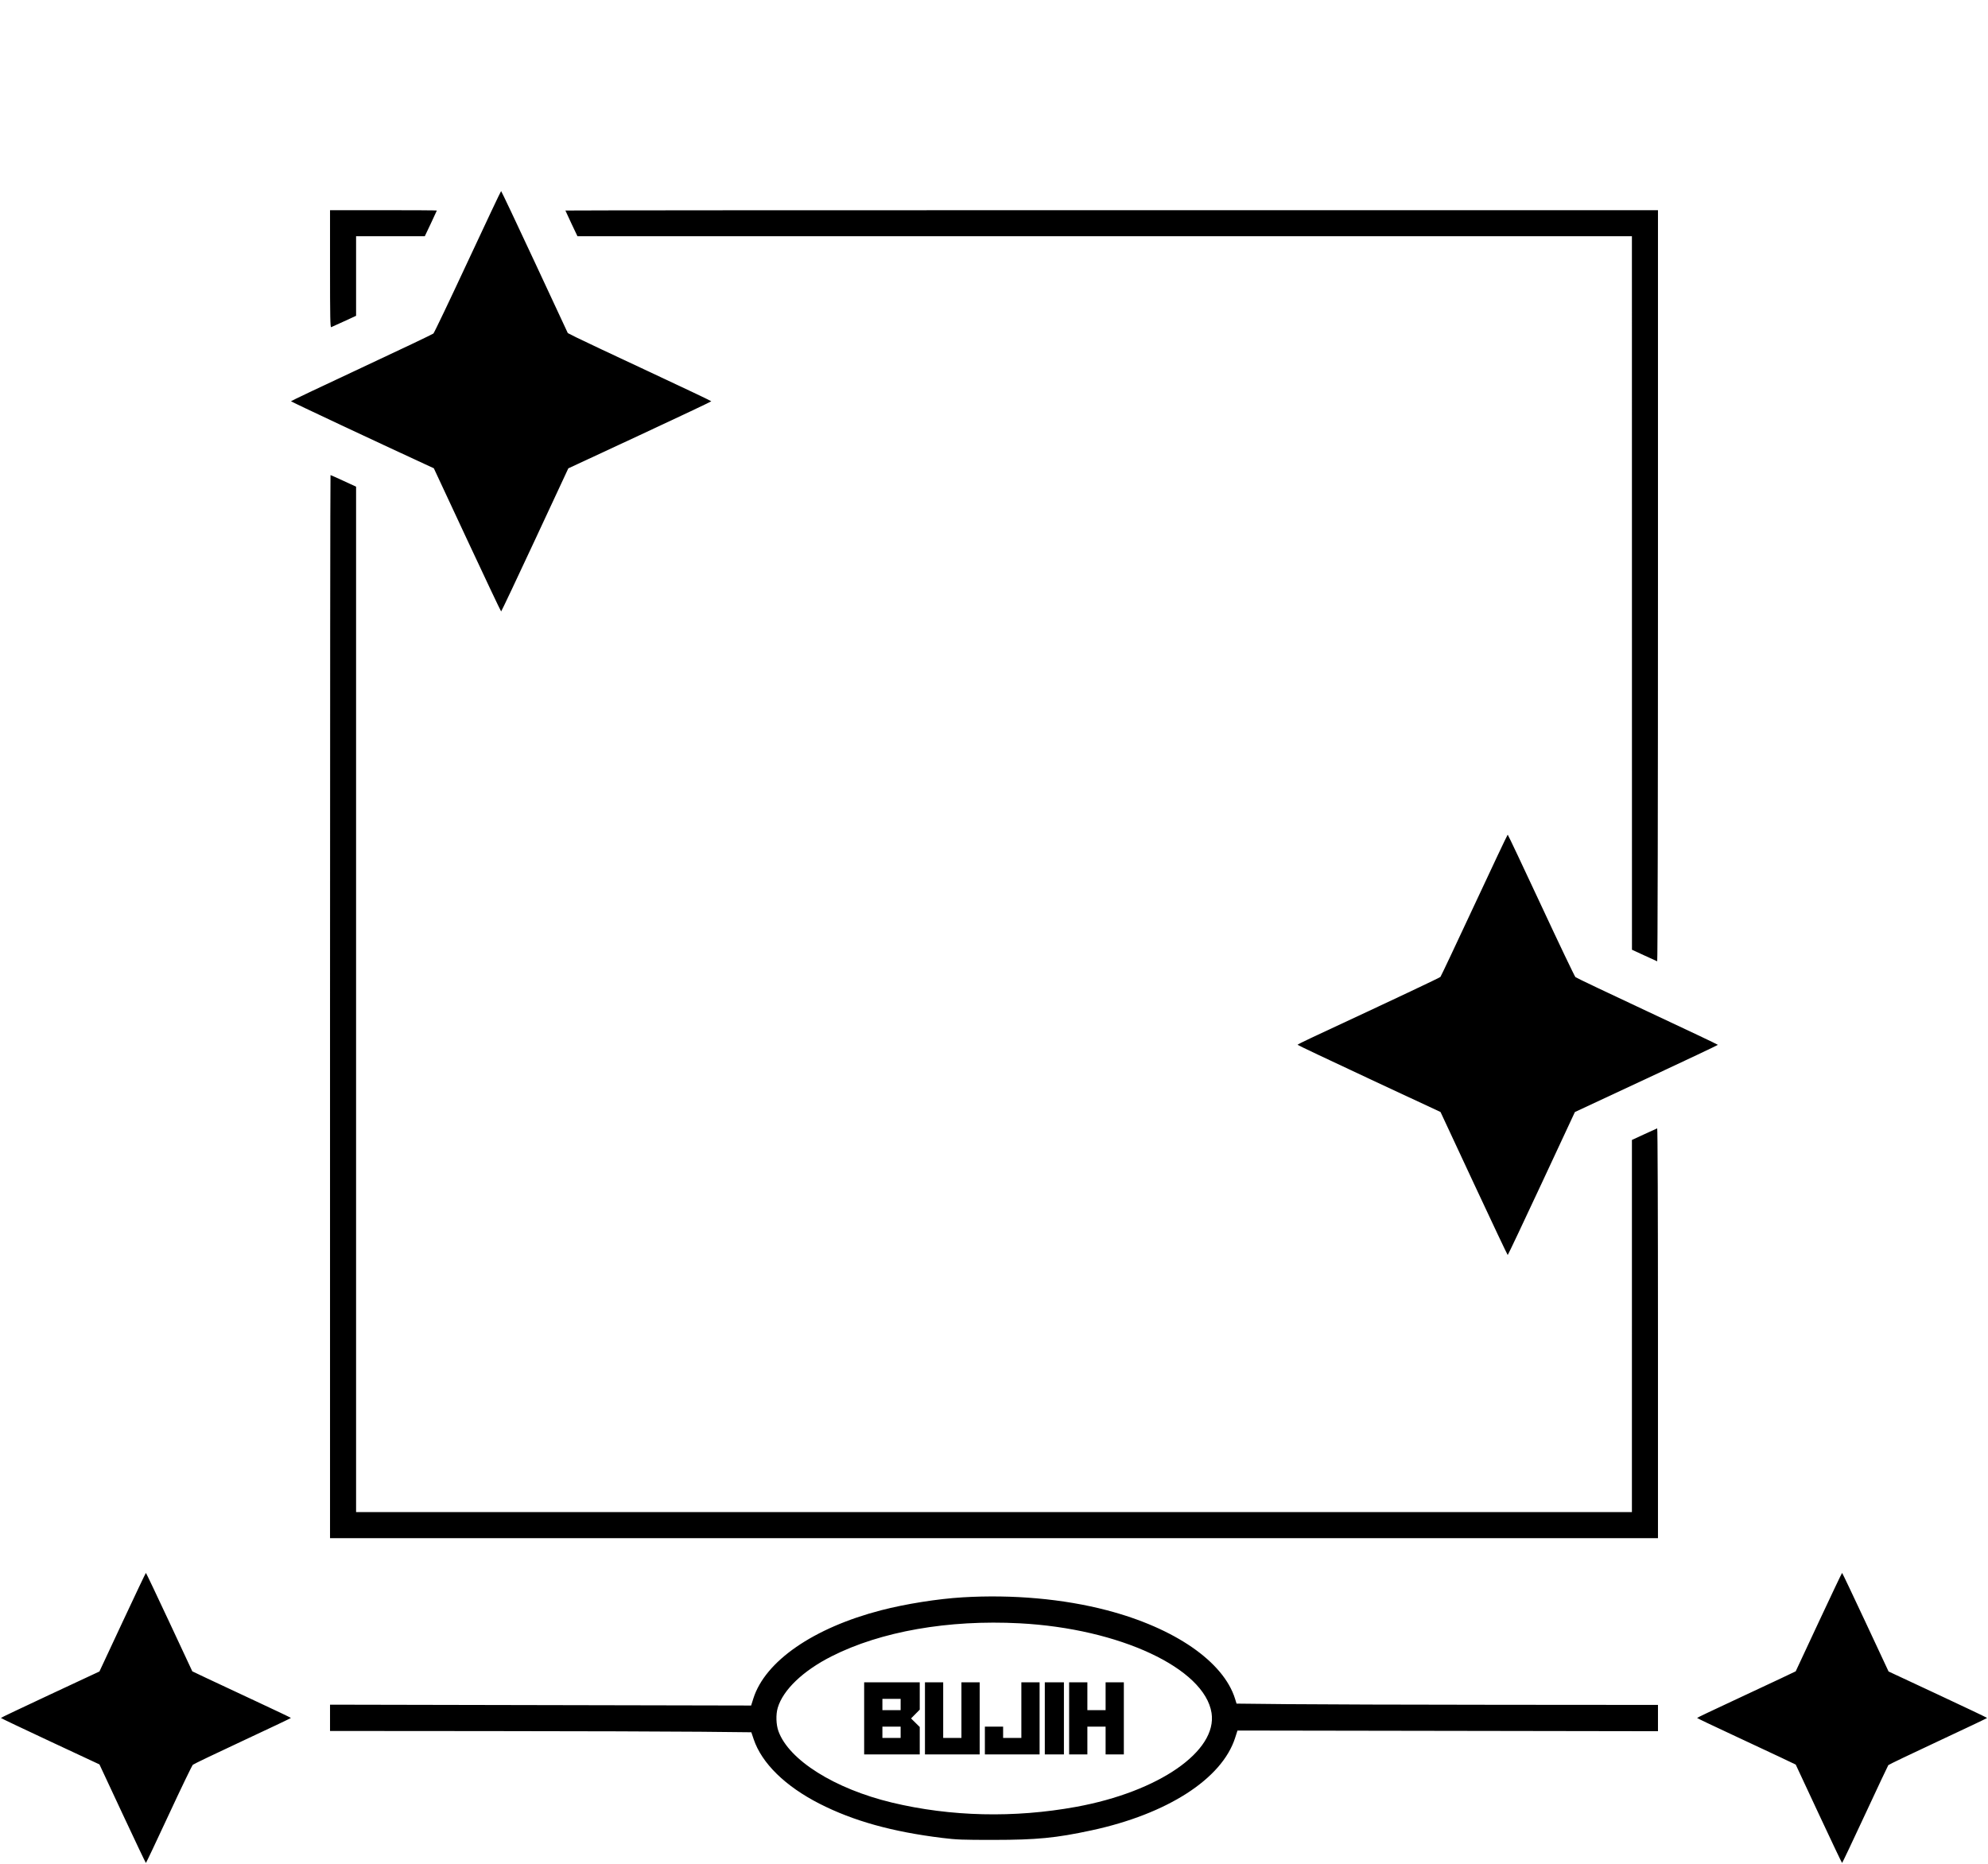 <svg id="svg" version="1.1" width="2289" height="2146" xmlns="http://www.w3.org/2000/svg"><path d="M538.546 301.250 C 517.734 345.938,499.948 383.185,499.022 384.023 C 498.097 384.861,460.813 402.609,416.170 423.464 C 371.526 444.319,335.000 461.656,335.000 461.991 C 335.000 462.471,434.421 509.151,489.500 534.533 L 499.500 539.141 537.956 621.570 C 559.107 666.907,576.681 704.000,577.010 704.000 C 577.339 704.000,594.878 666.935,615.987 621.632 L 654.366 539.264 736.683 500.975 C 781.957 479.916,819.000 462.389,819.000 462.026 C 819.000 461.663,786.265 446.096,746.256 427.433 C 706.247 408.770,669.070 391.250,663.641 388.500 L 653.771 383.500 615.684 301.750 C 594.736 256.788,577.325 220.000,576.992 220.000 C 576.660 220.000,559.359 256.563,538.546 301.250 M380.000 309.607 C 380.000 364.855,380.239 377.122,381.307 376.712 C 382.026 376.437,388.776 373.374,396.307 369.906 L 410.000 363.602 410.000 317.801 L 410.000 272.000 449.552 272.000 L 489.104 272.000 496.052 257.391 C 499.873 249.356,503.000 242.606,503.000 242.391 C 503.000 242.176,475.325 242.000,441.500 242.000 L 380.000 242.000 380.000 309.607 M651.000 242.391 C 651.000 242.606,654.127 249.356,657.948 257.391 L 664.896 272.000 1271.948 272.000 L 1879.000 272.000 1879.030 682.750 L 1879.059 1093.500 1893.150 1100.000 C 1900.899 1103.575,1907.636 1106.650,1908.120 1106.833 C 1908.626 1107.025,1909.000 923.201,1909.000 674.583 L 1909.000 242.000 1280.000 242.000 C 934.050 242.000,651.000 242.176,651.000 242.391 M380.000 1159.000 L 380.000 1771.000 1144.500 1771.000 L 1909.000 1771.000 1909.000 1534.917 C 1909.000 1398.244,1908.627 1298.974,1908.114 1299.167 C 1907.627 1299.350,1900.881 1302.425,1893.122 1306.000 L 1879.016 1312.500 1879.008 1526.750 L 1879.000 1741.000 1144.500 1741.000 L 410.000 1741.000 410.000 1150.676 L 410.000 560.353 395.551 553.676 C 387.603 550.004,380.853 547.000,380.551 547.000 C 380.248 547.000,380.000 822.400,380.000 1159.000 M1697.529 1042.250 C 1676.707 1086.938,1659.156 1124.073,1658.526 1124.774 C 1657.580 1125.827,1608.624 1148.939,1509.250 1195.248 C 1500.862 1199.156,1494.000 1202.624,1494.000 1202.954 C 1494.000 1203.283,1531.044 1220.833,1576.319 1241.952 L 1658.639 1280.351 1697.021 1362.676 C 1718.132 1407.954,1735.672 1445.000,1736.000 1445.000 C 1736.328 1445.000,1753.868 1407.956,1774.977 1362.679 L 1813.358 1280.358 1895.679 1241.977 C 1940.956 1220.868,1978.000 1203.328,1978.000 1202.999 C 1978.000 1202.671,1941.477 1185.337,1896.837 1164.479 C 1852.197 1143.622,1814.910 1125.869,1813.976 1125.028 C 1813.042 1124.188,1795.248 1086.938,1774.433 1042.250 C 1753.619 997.563,1736.318 961.000,1735.988 961.000 C 1735.658 961.000,1718.351 997.563,1697.529 1042.250 M140.999 1867.755 L 114.498 1924.500 57.749 1950.998 C 26.537 1965.573,1.000 1977.723,1.000 1978.000 C 1.000 1978.277,26.537 1990.427,57.750 2005.002 L 114.500 2031.500 140.998 2088.250 C 155.573 2119.463,167.723 2144.996,167.998 2144.991 C 168.274 2144.986,180.152 2119.898,194.394 2089.241 C 208.635 2058.583,221.082 2032.786,222.053 2031.913 C 223.024 2031.040,248.830 2018.665,279.400 2004.413 C 309.970 1990.161,334.982 1978.275,334.982 1978.000 C 334.983 1977.725,316.649 1968.974,294.241 1958.553 C 271.834 1948.132,246.281 1936.168,237.458 1931.968 L 221.417 1924.330 194.958 1867.672 C 180.406 1836.511,168.275 1811.014,168.000 1811.012 C 167.725 1811.011,155.575 1836.545,140.999 1867.755 M2094.050 1867.659 L 2067.599 1924.312 2050.550 1932.443 C 2041.172 1936.914,2015.616 1948.881,1993.757 1959.036 C 1971.898 1969.191,1954.013 1977.725,1954.013 1978.000 C 1954.013 1978.275,1971.898 1986.809,1993.757 1996.964 C 2015.616 2007.119,2041.177 2019.088,2050.559 2023.562 L 2067.618 2031.697 2094.053 2088.348 C 2108.592 2119.507,2120.716 2144.996,2120.994 2144.991 C 2121.272 2144.986,2133.166 2119.898,2147.424 2089.241 C 2161.682 2058.583,2173.736 2032.984,2174.211 2032.353 C 2174.685 2031.722,2200.482 2019.350,2231.537 2004.859 C 2262.592 1990.368,2288.000 1978.284,2288.000 1978.004 C 2288.000 1977.725,2262.464 1965.573,2231.254 1950.998 L 2174.508 1924.500 2148.004 1867.759 C 2133.427 1836.551,2121.275 1811.015,2121.000 1811.012 C 2120.725 1811.009,2108.597 1836.500,2094.050 1867.659 M1108.500 1839.126 C 1079.737 1840.843,1042.809 1846.692,1014.642 1853.990 C 936.665 1874.195,880.994 1912.617,867.416 1955.602 L 864.857 1963.703 622.428 1963.209 L 380.000 1962.714 380.000 1977.857 L 380.000 1993.000 564.250 1993.140 C 665.588 1993.218,774.733 1993.555,806.796 1993.890 L 865.092 1994.500 867.796 2002.525 C 877.112 2030.174,904.197 2056.678,943.699 2076.801 C 982.661 2096.648,1027.331 2109.087,1085.097 2116.173 C 1101.467 2118.182,1107.974 2118.429,1144.000 2118.410 C 1193.788 2118.383,1215.765 2116.246,1256.638 2107.455 C 1344.023 2088.663,1406.928 2048.196,1422.102 2001.011 L 1424.840 1992.500 1666.920 1992.890 L 1909.000 1993.280 1909.000 1978.140 L 1909.000 1963.000 1724.250 1962.861 C 1622.638 1962.784,1513.461 1962.446,1481.636 1962.111 L 1423.773 1961.500 1422.070 1956.000 C 1408.850 1913.310,1352.623 1874.451,1274.500 1854.014 C 1224.434 1840.916,1166.116 1835.686,1108.500 1839.126 M1174.000 1869.033 C 1288.969 1875.044,1386.944 1920.810,1394.985 1972.258 C 1401.846 2016.161,1334.300 2062.976,1238.969 2080.388 C 1167.899 2093.368,1094.513 2091.658,1027.000 2075.446 C 960.973 2059.591,908.382 2026.532,896.319 1993.298 C 893.550 1985.669,893.199 1974.061,895.503 1966.302 C 901.642 1945.631,924.623 1923.667,957.523 1907.026 C 1014.190 1878.365,1091.841 1864.736,1174.000 1869.033 M995.000 1978.500 L 995.000 2020.000 1027.000 2020.000 L 1059.000 2020.000 1059.000 2004.212 L 1059.000 1988.425 1053.997 1983.497 L 1048.994 1978.569 1053.997 1973.503 L 1059.000 1968.437 1059.000 1952.719 L 1059.000 1937.000 1027.000 1937.000 L 995.000 1937.000 995.000 1978.500 M1065.000 1978.500 L 1065.000 2020.000 1096.500 2020.000 L 1128.000 2020.000 1128.000 1978.500 L 1128.000 1937.000 1117.500 1937.000 L 1107.000 1937.000 1107.000 1969.000 L 1107.000 2001.000 1096.500 2001.000 L 1086.000 2001.000 1086.000 1969.000 L 1086.000 1937.000 1075.500 1937.000 L 1065.000 1937.000 1065.000 1978.500 M1176.000 1969.000 L 1176.000 2001.000 1165.500 2001.000 L 1155.000 2001.000 1155.000 1994.500 L 1155.000 1988.000 1144.500 1988.000 L 1134.000 1988.000 1134.000 2004.000 L 1134.000 2020.000 1165.500 2020.000 L 1197.000 2020.000 1197.000 1978.500 L 1197.000 1937.000 1186.500 1937.000 L 1176.000 1937.000 1176.000 1969.000 M1203.000 1978.500 L 1203.000 2020.000 1214.000 2020.000 L 1225.000 2020.000 1225.000 1978.500 L 1225.000 1937.000 1214.000 1937.000 L 1203.000 1937.000 1203.000 1978.500 M1231.000 1978.500 L 1231.000 2020.000 1241.500 2020.000 L 1252.000 2020.000 1252.000 2004.000 L 1252.000 1988.000 1262.500 1988.000 L 1273.000 1988.000 1273.000 2004.000 L 1273.000 2020.000 1283.500 2020.000 L 1294.000 2020.000 1294.000 1978.500 L 1294.000 1937.000 1283.500 1937.000 L 1273.000 1937.000 1273.000 1953.000 L 1273.000 1969.000 1262.500 1969.000 L 1252.000 1969.000 1252.000 1953.000 L 1252.000 1937.000 1241.500 1937.000 L 1231.000 1937.000 1231.000 1978.500 M1037.000 1962.500 L 1037.000 1969.000 1026.500 1969.000 L 1016.000 1969.000 1016.000 1962.500 L 1016.000 1956.000 1026.500 1956.000 L 1037.000 1956.000 1037.000 1962.500 M1037.000 1994.500 L 1037.000 2001.000 1026.500 2001.000 L 1016.000 2001.000 1016.000 1994.500 L 1016.000 1988.000 1026.500 1988.000 L 1037.000 1988.000 1037.000 1994.500 " stroke="none" fill="black" fill-rule="evenodd"/></svg>
